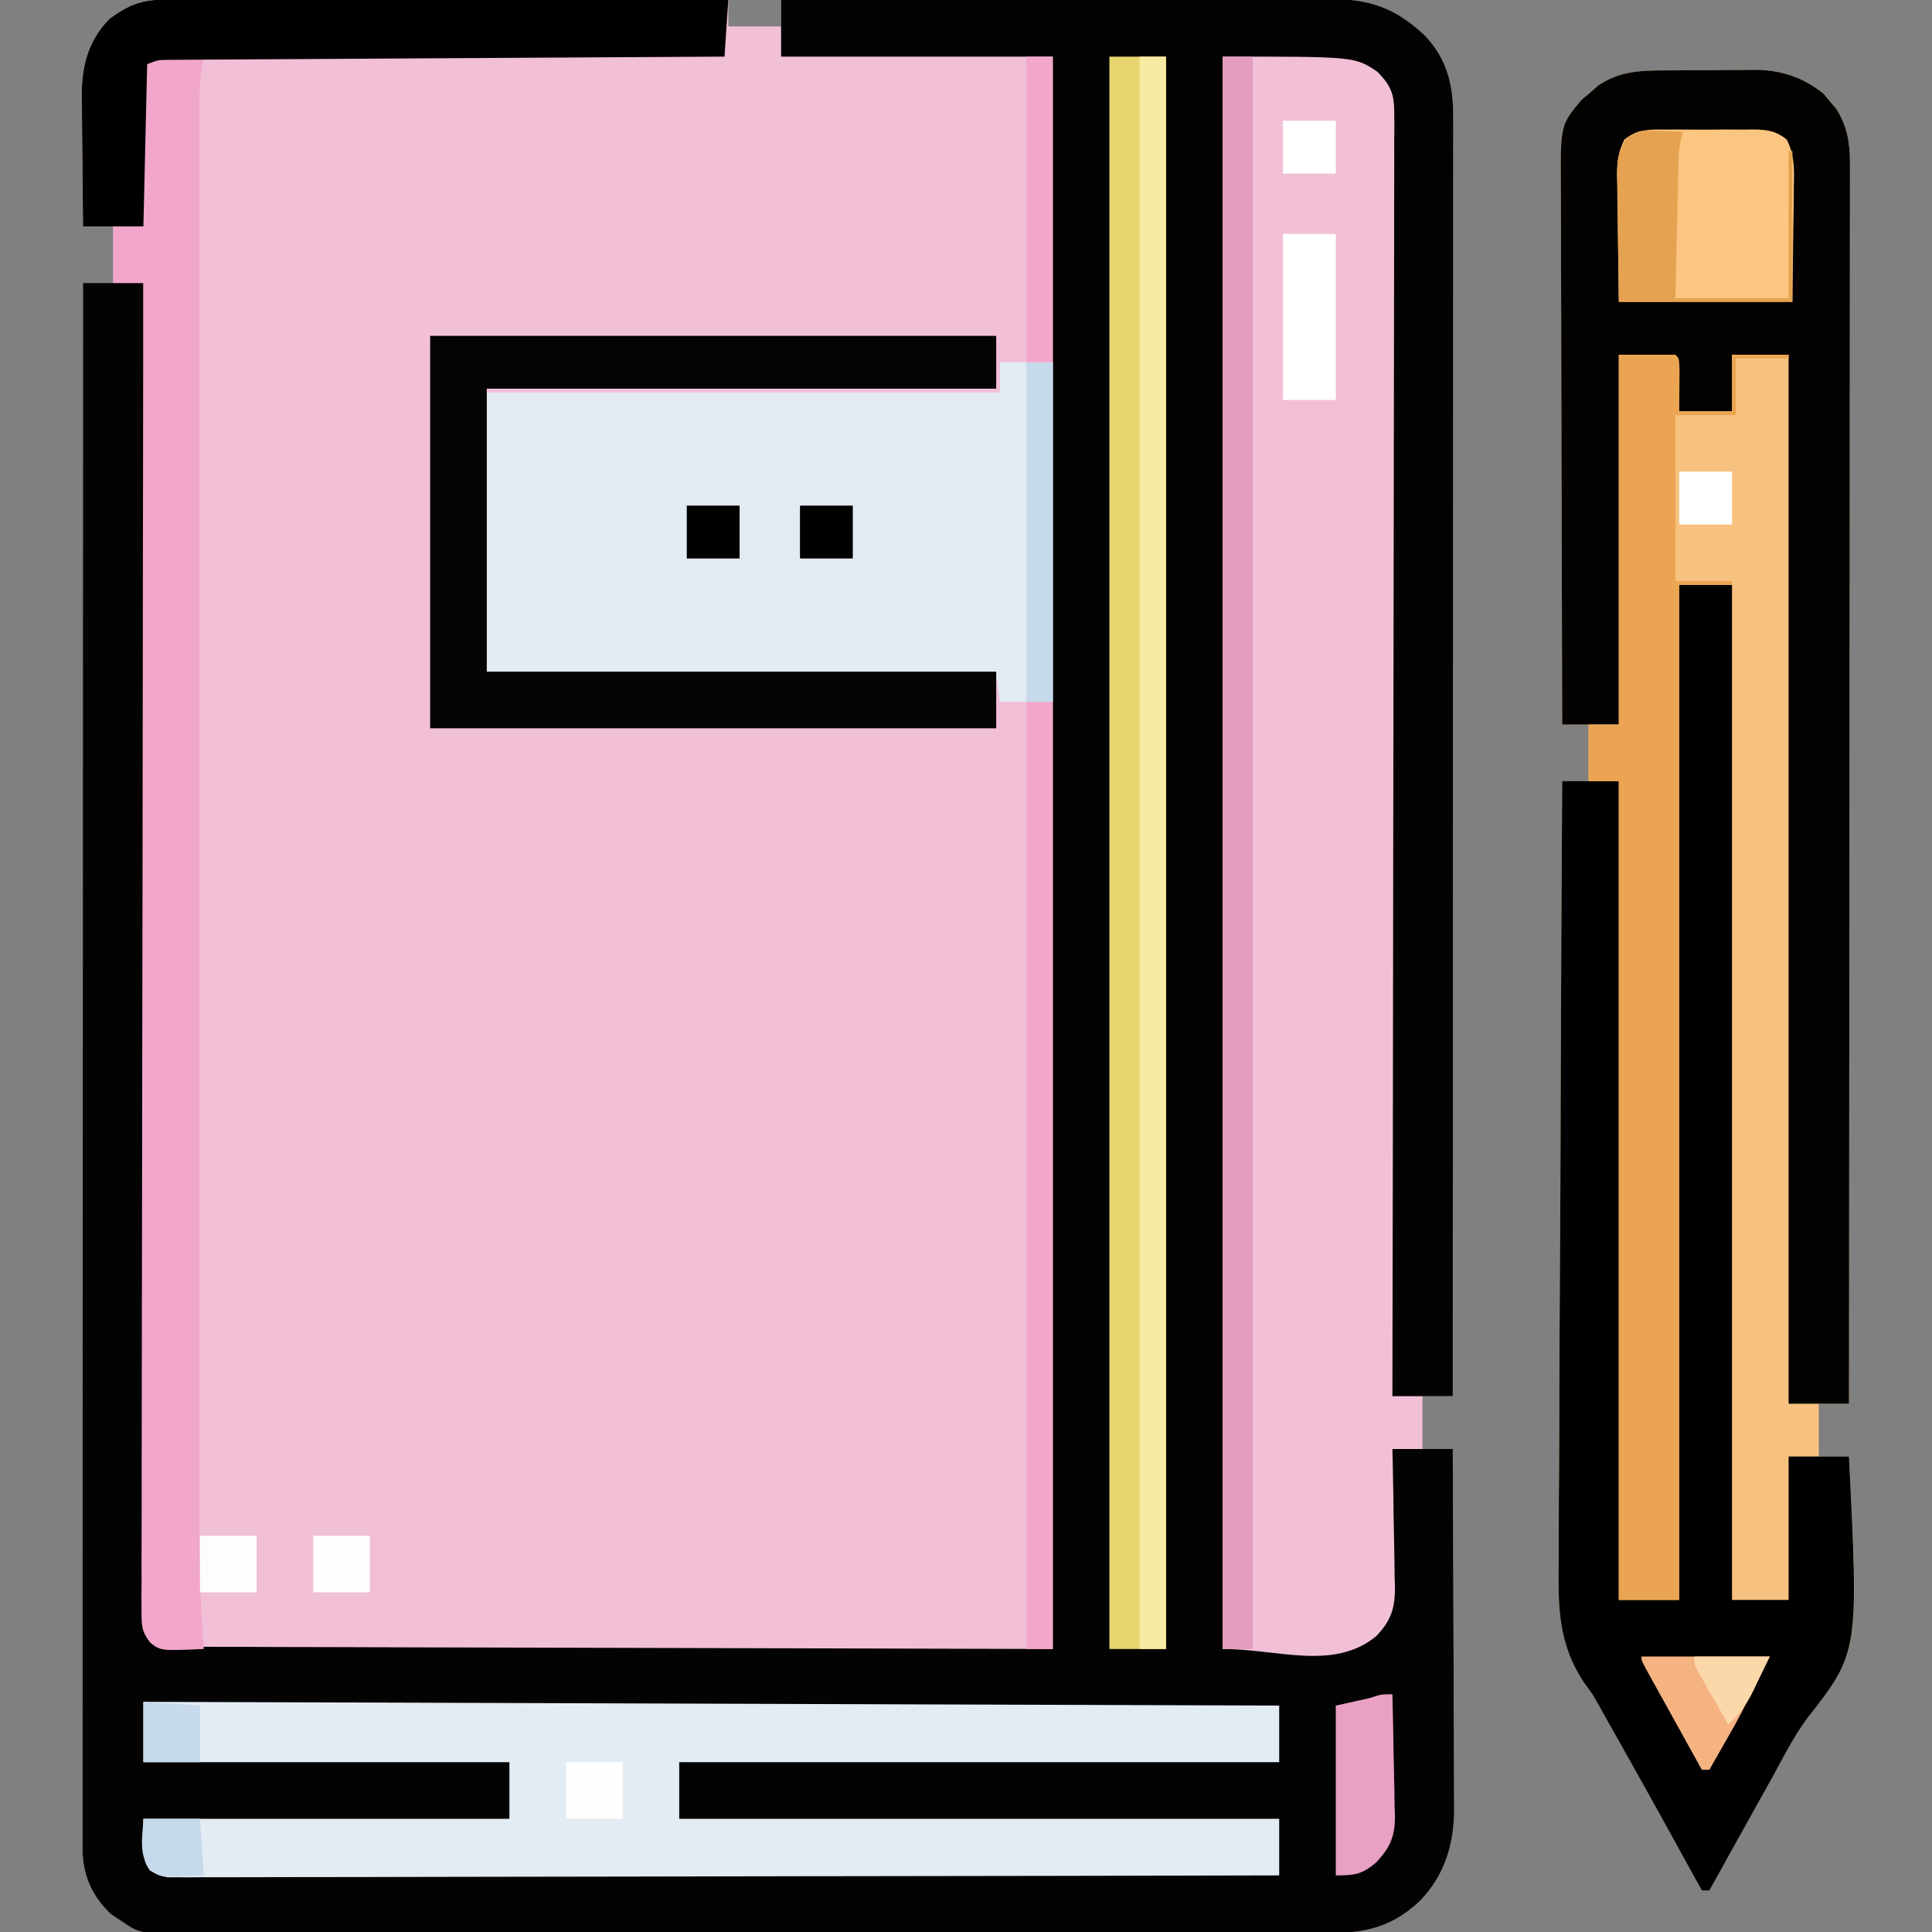 <?xml version="1.0" encoding="UTF-8"?>
<svg version="1.1" xmlns="http://www.w3.org/2000/svg" width="512" height="512">
<rect width="100%" height="100%" fill="#808080" stroke="none"/>
<path d="M0 0 C1.308 -0.001 2.617 -0.003 3.965 -0.004 C5.418 -0.001 6.871 0.003 8.324 0.007 C9.851 0.007 11.379 0.007 12.906 0.006 C17.057 0.006 21.208 0.012 25.358 0.019 C29.694 0.025 34.03 0.026 38.367 0.027 C46.579 0.03 54.792 0.038 63.005 0.048 C72.355 0.059 81.704 0.065 91.053 0.07 C110.287 0.08 129.521 0.098 148.755 0.12 C148.755 2.43 148.755 4.74 148.755 7.12 C153.375 7.12 157.995 7.12 162.755 7.12 C162.755 4.81 162.755 2.5 162.755 0.12 C182.826 0.05 202.897 -0.003 222.969 -0.035 C232.289 -0.051 241.608 -0.072 250.928 -0.106 C259.053 -0.136 267.177 -0.155 275.302 -0.162 C279.603 -0.166 283.903 -0.175 288.204 -0.197 C292.255 -0.217 296.306 -0.224 300.358 -0.219 C301.841 -0.22 303.325 -0.226 304.808 -0.237 C317.176 -0.329 324.381 1.05 333.548 9.71 C339.332 16.027 340.881 22.697 340.878 31.123 C340.88 32.335 340.882 33.547 340.884 34.795 C340.881 36.137 340.878 37.478 340.875 38.819 C340.876 40.246 340.876 41.674 340.878 43.101 C340.88 47.023 340.876 50.946 340.871 54.868 C340.867 59.098 340.868 63.327 340.869 67.557 C340.869 74.885 340.866 82.213 340.861 89.541 C340.852 100.137 340.85 110.732 340.849 121.328 C340.846 138.517 340.84 155.707 340.83 172.897 C340.821 189.597 340.814 206.296 340.81 222.995 C340.809 224.539 340.809 224.539 340.809 226.114 C340.808 231.277 340.806 236.44 340.805 241.603 C340.795 284.442 340.777 327.281 340.755 370.12 C338.115 370.12 335.475 370.12 332.755 370.12 C332.755 374.74 332.755 379.36 332.755 384.12 C335.395 384.12 338.035 384.12 340.755 384.12 C340.824 397.394 340.878 410.668 340.91 423.943 C340.926 430.107 340.947 436.271 340.981 442.435 C341.014 448.387 341.032 454.339 341.039 460.292 C341.045 462.559 341.056 464.826 341.072 467.094 C341.094 470.277 341.097 473.46 341.095 476.643 C341.106 477.574 341.117 478.505 341.128 479.464 C341.084 488.897 338.682 497.018 332.001 503.937 C323.551 511.857 315.741 512.562 304.533 512.501 C303.194 512.505 301.855 512.509 300.516 512.515 C296.851 512.528 293.187 512.522 289.522 512.512 C285.565 512.506 281.607 512.516 277.649 512.524 C269.902 512.538 262.156 512.535 254.409 512.526 C248.114 512.519 241.818 512.518 235.522 512.522 C234.178 512.522 234.178 512.522 232.806 512.523 C230.985 512.524 229.164 512.525 227.343 512.526 C210.274 512.535 193.205 512.525 176.135 512.509 C161.489 512.495 146.842 512.498 132.196 512.511 C115.184 512.527 98.172 512.534 81.161 512.525 C79.347 512.524 77.533 512.523 75.72 512.522 C74.827 512.521 73.935 512.521 73.015 512.52 C66.726 512.518 60.437 512.522 54.148 512.529 C46.486 512.538 38.823 512.535 31.161 512.519 C27.251 512.511 23.342 512.508 19.432 512.518 C15.853 512.527 12.275 512.522 8.696 512.506 C6.788 512.501 4.88 512.511 2.972 512.521 C-7.302 512.451 -7.302 512.451 -12.245 509.12 C-13.111 508.543 -13.978 507.965 -14.87 507.37 C-19.669 502.824 -22.112 497.532 -22.369 490.937 C-22.369 489.666 -22.369 488.394 -22.368 487.084 C-22.369 486.372 -22.371 485.66 -22.372 484.927 C-22.374 482.529 -22.37 480.13 -22.365 477.732 C-22.366 476.001 -22.367 474.269 -22.368 472.537 C-22.37 467.769 -22.366 463.001 -22.361 458.232 C-22.357 453.094 -22.358 447.956 -22.359 442.817 C-22.36 433.912 -22.357 425.006 -22.351 416.1 C-22.343 403.224 -22.34 390.348 -22.339 377.471 C-22.337 356.582 -22.33 335.692 -22.321 314.802 C-22.311 294.507 -22.304 274.212 -22.3 253.917 C-22.3 252.666 -22.3 251.416 -22.299 250.127 C-22.298 243.854 -22.297 237.581 -22.295 231.308 C-22.285 179.245 -22.267 127.183 -22.245 75.12 C-19.605 75.12 -16.965 75.12 -14.245 75.12 C-14.245 70.17 -14.245 65.22 -14.245 60.12 C-16.885 60.12 -19.525 60.12 -22.245 60.12 C-22.32 54.285 -22.374 48.451 -22.41 42.615 C-22.425 40.633 -22.445 38.65 -22.471 36.668 C-22.508 33.808 -22.525 30.949 -22.538 28.089 C-22.554 27.212 -22.569 26.334 -22.585 25.43 C-22.587 17.566 -20.901 10.937 -15.245 5.12 C-9.961 1.238 -6.502 -0.005 0 0 Z " fill="#F1BFD6" transform="translate(44.245,-0.12)"/>
<path d="M0 0 C20.071 -0.069 40.143 -0.123 60.214 -0.155 C69.534 -0.171 78.854 -0.192 88.173 -0.226 C96.298 -0.256 104.423 -0.276 112.547 -0.282 C116.848 -0.286 121.148 -0.295 125.449 -0.317 C129.5 -0.338 133.551 -0.344 137.603 -0.339 C139.086 -0.34 140.57 -0.346 142.053 -0.358 C154.422 -0.449 161.626 0.93 170.793 9.59 C176.577 15.906 178.126 22.577 178.123 31.003 C178.125 32.215 178.127 33.427 178.129 34.675 C178.126 36.016 178.123 37.358 178.12 38.699 C178.121 40.126 178.122 41.554 178.123 42.981 C178.125 46.903 178.121 50.825 178.116 54.748 C178.112 58.977 178.113 63.207 178.114 67.437 C178.114 74.765 178.111 82.093 178.106 89.421 C178.098 100.017 178.095 110.612 178.094 121.207 C178.092 138.397 178.085 155.587 178.075 172.777 C178.066 189.476 178.059 206.176 178.055 222.875 C178.055 224.419 178.055 224.419 178.054 225.994 C178.053 231.157 178.052 236.32 178.05 241.483 C178.04 284.322 178.022 327.161 178 370 C175.36 370 172.72 370 170 370 C170 374.62 170 379.24 170 384 C172.64 384 175.28 384 178 384 C178.07 397.274 178.123 410.548 178.155 423.822 C178.171 429.986 178.192 436.151 178.226 442.315 C178.259 448.267 178.277 454.219 178.285 460.171 C178.29 462.439 178.301 464.706 178.317 466.973 C178.339 470.157 178.342 473.34 178.341 476.523 C178.351 477.454 178.362 478.385 178.373 479.344 C178.329 488.777 175.927 496.897 169.246 503.816 C160.797 511.737 152.986 512.442 141.778 512.381 C140.439 512.384 139.1 512.389 137.761 512.395 C134.096 512.408 130.432 512.401 126.768 512.392 C122.81 512.385 118.852 512.396 114.894 512.404 C107.148 512.417 99.401 512.415 91.654 512.406 C85.359 512.399 79.063 512.398 72.768 512.401 C71.423 512.402 71.423 512.402 70.051 512.403 C68.23 512.404 66.409 512.405 64.588 512.406 C47.519 512.414 30.45 512.404 13.381 512.388 C-1.266 512.375 -15.913 512.377 -30.559 512.391 C-47.571 512.407 -64.582 512.413 -81.594 512.404 C-83.408 512.403 -85.222 512.402 -87.035 512.401 C-87.928 512.401 -88.82 512.401 -89.739 512.4 C-96.029 512.397 -102.318 512.402 -108.607 512.409 C-116.269 512.417 -123.932 512.415 -131.594 512.399 C-135.504 512.391 -139.413 512.388 -143.323 512.398 C-146.902 512.407 -150.48 512.402 -154.059 512.386 C-155.967 512.381 -157.875 512.391 -159.783 512.401 C-170.056 512.33 -170.056 512.33 -175 509 C-175.866 508.423 -176.732 507.845 -177.625 507.25 C-182.424 502.704 -184.867 497.412 -185.124 490.817 C-185.124 489.545 -185.123 488.274 -185.123 486.964 C-185.124 486.252 -185.125 485.54 -185.127 484.806 C-185.129 482.408 -185.125 480.01 -185.12 477.612 C-185.121 475.88 -185.122 474.149 -185.123 472.417 C-185.125 467.649 -185.121 462.88 -185.116 458.112 C-185.112 452.974 -185.113 447.836 -185.114 442.697 C-185.114 433.791 -185.111 424.886 -185.106 415.98 C-185.098 403.104 -185.095 390.227 -185.094 377.351 C-185.092 356.462 -185.085 335.572 -185.075 314.682 C-185.066 294.387 -185.059 274.092 -185.055 253.796 C-185.055 252.546 -185.054 251.295 -185.054 250.007 C-185.053 243.734 -185.052 237.461 -185.05 231.187 C-185.04 179.125 -185.022 127.062 -185 75 C-179.72 75 -174.44 75 -169 75 C-168.998 76.842 -168.995 78.685 -168.993 80.583 C-168.935 124.278 -168.863 167.973 -168.771 211.668 C-168.76 217.042 -168.749 222.416 -168.738 227.789 C-168.735 228.859 -168.733 229.929 -168.731 231.031 C-168.695 248.372 -168.671 265.714 -168.65 283.055 C-168.628 300.838 -168.595 318.621 -168.551 336.404 C-168.525 347.384 -168.507 358.364 -168.501 369.344 C-168.495 376.866 -168.479 384.387 -168.454 391.908 C-168.44 396.253 -168.431 400.597 -168.435 404.942 C-168.438 408.915 -168.428 412.888 -168.407 416.861 C-168.401 418.303 -168.401 419.744 -168.407 421.186 C-168.413 423.137 -168.399 425.088 -168.385 427.04 C-168.383 428.126 -168.381 429.213 -168.379 430.332 C-168.202 433 -168.202 433 -166.73 434.848 C-164.624 436.25 -163.45 436.378 -160.93 436.385 C-159.682 436.399 -159.682 436.399 -158.409 436.413 C-157.496 436.409 -156.583 436.404 -155.642 436.399 C-154.674 436.405 -153.706 436.412 -152.708 436.419 C-149.44 436.438 -146.172 436.435 -142.904 436.432 C-140.53 436.441 -138.157 436.452 -135.784 436.464 C-129.413 436.491 -123.042 436.501 -116.671 436.506 C-110.699 436.515 -104.727 436.539 -98.754 436.562 C-81.274 436.62 -63.793 436.652 -46.312 436.688 C-7.269 436.791 31.774 436.894 72 437 C72 297.74 72 158.48 72 15 C48.24 15 24.48 15 0 15 C0 10.05 0 5.1 0 0 Z " fill="#040303" transform="translate(207,0)"/>
<path d="M0 0 C0.858 -0.007 1.716 -0.013 2.6 -0.02 C4.41 -0.03 6.219 -0.035 8.029 -0.035 C10.774 -0.039 13.518 -0.075 16.264 -0.113 C18.03 -0.119 19.796 -0.123 21.562 -0.125 C22.777 -0.147 22.777 -0.147 24.016 -0.169 C30.956 -0.114 36.921 1.813 42.32 6.266 C42.848 6.908 43.375 7.55 43.918 8.211 C44.463 8.848 45.009 9.485 45.57 10.141 C48.453 14.629 49.231 19.042 49.227 24.306 C49.231 25.485 49.235 26.664 49.239 27.878 C49.23 29.807 49.23 29.807 49.221 31.775 C49.222 33.162 49.224 34.549 49.226 35.936 C49.231 39.742 49.223 43.548 49.213 47.354 C49.204 51.461 49.207 55.567 49.208 59.673 C49.209 66.786 49.203 73.898 49.192 81.011 C49.176 91.295 49.17 101.578 49.168 111.862 C49.164 128.547 49.15 145.231 49.131 161.916 C49.113 178.123 49.099 194.331 49.09 210.538 C49.09 211.537 49.089 212.536 49.089 213.566 C49.086 218.578 49.084 223.59 49.081 228.602 C49.06 270.18 49.025 311.758 48.98 353.336 C46.34 353.336 43.7 353.336 40.98 353.336 C40.98 357.956 40.98 362.576 40.98 367.336 C43.62 367.336 46.26 367.336 48.98 367.336 C51.639 419.173 51.639 419.173 37.875 436.763 C34.329 441.578 31.636 446.899 28.793 452.148 C27.633 454.228 26.471 456.306 25.305 458.383 C20.848 466.359 16.41 474.345 11.98 482.336 C11.32 482.336 10.66 482.336 9.98 482.336 C9.564 481.578 9.147 480.82 8.718 480.039 C0.57 465.22 -7.613 450.424 -15.957 435.715 C-16.632 434.488 -16.632 434.488 -17.321 433.236 C-18.982 430.294 -18.982 430.294 -21.037 427.54 C-28.379 416.677 -28.109 406.604 -27.928 393.817 C-27.925 391.569 -27.927 389.32 -27.931 387.072 C-27.934 381.006 -27.887 374.942 -27.831 368.877 C-27.78 362.524 -27.776 356.171 -27.766 349.818 C-27.744 339.168 -27.695 328.518 -27.623 317.868 C-27.549 306.905 -27.493 295.942 -27.459 284.979 C-27.457 284.302 -27.455 283.624 -27.453 282.926 C-27.442 279.528 -27.432 276.129 -27.422 272.731 C-27.339 244.599 -27.198 216.467 -27.02 188.336 C-24.71 188.336 -22.4 188.336 -20.02 188.336 C-20.02 183.386 -20.02 178.436 -20.02 173.336 C-22.33 173.336 -24.64 173.336 -27.02 173.336 C-27.09 153.265 -27.143 133.193 -27.175 113.122 C-27.19 103.802 -27.211 94.482 -27.246 85.163 C-27.276 77.038 -27.295 68.913 -27.302 60.789 C-27.306 56.488 -27.315 52.188 -27.337 47.887 C-27.357 43.836 -27.363 39.785 -27.359 35.733 C-27.36 34.25 -27.366 32.766 -27.377 31.283 C-27.501 14.514 -27.501 14.514 -21.969 7.875 C-21.222 7.243 -20.476 6.612 -19.707 5.961 C-18.968 5.314 -18.23 4.667 -17.469 4 C-11.935 0.24 -6.46 0.018 0 0 Z " fill="#F7C17F" transform="translate(441.02,18.664)"/>
<path d="M0 0 C35 0 35 0 41 4 C44.603 7.649 45.5 9.921 45.492 15.019 C45.5 16.234 45.508 17.449 45.516 18.701 C45.505 20.046 45.493 21.392 45.481 22.737 C45.483 24.168 45.486 25.6 45.491 27.031 C45.5 30.965 45.484 34.898 45.464 38.832 C45.447 43.074 45.453 47.316 45.456 51.558 C45.458 58.908 45.445 66.257 45.423 73.606 C45.39 84.233 45.38 94.859 45.375 105.485 C45.366 122.725 45.34 139.965 45.302 157.204 C45.265 173.952 45.237 190.7 45.22 207.448 C45.219 208.48 45.218 209.512 45.217 210.575 C45.211 215.753 45.206 220.932 45.201 226.11 C45.16 269.073 45.089 312.037 45 355 C47.64 355 50.28 355 53 355 C53 359.62 53 364.24 53 369 C50.36 369 47.72 369 45 369 C45.031 370.296 45.063 371.592 45.095 372.928 C45.204 377.756 45.273 382.585 45.33 387.414 C45.36 389.501 45.401 391.587 45.453 393.673 C45.526 396.68 45.56 399.684 45.586 402.691 C45.617 403.618 45.648 404.544 45.68 405.498 C45.683 411.287 44.688 414.406 40.683 418.636 C29.325 427.844 14.696 422 0 422 C0 282.74 0 143.48 0 0 Z " fill="#F1C0D7" transform="translate(324,15)"/>
<path d="M0 0 C0.858 -0.007 1.716 -0.013 2.6 -0.02 C4.41 -0.03 6.219 -0.035 8.029 -0.035 C10.774 -0.039 13.518 -0.075 16.264 -0.113 C18.03 -0.119 19.796 -0.123 21.562 -0.125 C22.777 -0.147 22.777 -0.147 24.016 -0.169 C30.956 -0.114 36.921 1.813 42.32 6.266 C42.848 6.908 43.375 7.55 43.918 8.211 C44.463 8.848 45.009 9.485 45.57 10.141 C48.453 14.629 49.231 19.042 49.227 24.306 C49.231 25.485 49.235 26.664 49.239 27.878 C49.23 29.807 49.23 29.807 49.221 31.775 C49.222 33.162 49.224 34.549 49.226 35.936 C49.231 39.742 49.223 43.548 49.213 47.354 C49.204 51.461 49.207 55.567 49.208 59.673 C49.209 66.786 49.203 73.898 49.192 81.011 C49.176 91.295 49.17 101.578 49.168 111.862 C49.164 128.547 49.15 145.231 49.131 161.916 C49.113 178.123 49.099 194.331 49.09 210.538 C49.09 211.537 49.089 212.536 49.089 213.566 C49.086 218.578 49.084 223.59 49.081 228.602 C49.06 270.18 49.025 311.758 48.98 353.336 C43.7 353.336 38.42 353.336 32.98 353.336 C32.98 261.596 32.98 169.856 32.98 75.336 C28.03 75.336 23.08 75.336 17.98 75.336 C17.98 80.286 17.98 85.236 17.98 90.336 C13.36 90.336 8.74 90.336 3.98 90.336 C3.485 83.406 3.485 83.406 2.98 76.336 C-1.97 76.006 -6.92 75.676 -12.02 75.336 C-12.02 107.676 -12.02 140.016 -12.02 173.336 C-16.97 173.336 -21.92 173.336 -27.02 173.336 C-27.089 153.265 -27.143 133.193 -27.175 113.122 C-27.19 103.802 -27.211 94.482 -27.246 85.163 C-27.276 77.038 -27.295 68.913 -27.302 60.789 C-27.306 56.488 -27.315 52.188 -27.337 47.887 C-27.357 43.836 -27.363 39.785 -27.359 35.733 C-27.36 34.25 -27.366 32.766 -27.377 31.283 C-27.501 14.514 -27.501 14.514 -21.969 7.875 C-21.222 7.243 -20.476 6.612 -19.707 5.961 C-18.968 5.314 -18.23 4.667 -17.469 4 C-11.935 0.24 -6.46 0.018 0 0 Z " fill="#030201" transform="translate(441.02,18.664)"/>
<path d="M0 0 C4.62 0 9.24 0 14 0 C14 29.7 14 59.4 14 90 C9.38 90 4.76 90 0 90 C-0.33 87.69 -0.66 85.38 -1 83 C-67.825 82.505 -67.825 82.505 -136 82 C-136 57.58 -136 33.16 -136 8 C-91.12 8 -46.24 8 0 8 C0 5.36 0 2.72 0 0 Z " fill="#E2EAF2" transform="translate(265,96)"/>
<path d="M0 0 C4.62 0 9.24 0 14 0 C14 88.77 14 177.54 14 269 C18.95 269 23.9 269 29 269 C29 256.46 29 243.92 29 231 C34.28 231 39.56 231 45 231 C47.592 282.923 47.592 282.923 33.895 300.427 C30.348 305.242 27.655 310.563 24.812 315.812 C23.653 317.892 22.49 319.97 21.324 322.047 C16.868 330.023 12.429 338.009 8 346 C7.34 346 6.68 346 6 346 C5.583 345.242 5.167 344.484 4.738 343.703 C-3.411 328.884 -11.593 314.088 -19.938 299.379 C-20.612 298.152 -20.612 298.152 -21.301 296.9 C-22.963 293.958 -22.963 293.958 -25.017 291.204 C-32.36 280.341 -32.089 270.269 -31.908 257.481 C-31.906 255.233 -31.907 252.984 -31.912 250.736 C-31.914 244.67 -31.867 238.606 -31.811 232.541 C-31.761 226.188 -31.756 219.835 -31.747 213.482 C-31.725 202.832 -31.675 192.182 -31.604 181.532 C-31.53 170.569 -31.473 159.606 -31.439 148.643 C-31.437 147.966 -31.435 147.288 -31.433 146.59 C-31.423 143.192 -31.413 139.793 -31.403 136.395 C-31.32 108.263 -31.179 80.131 -31 52 C-26.05 52 -21.1 52 -16 52 C-16 123.61 -16 195.22 -16 269 C-10.72 269 -5.44 269 0 269 C0 180.23 0 91.46 0 0 Z " fill="#000000" transform="translate(445,155)"/>
<path d="M0 0 C99.33 0.33 198.66 0.66 301 1 C301 5.95 301 10.9 301 16 C248.53 16 196.06 16 142 16 C142 20.95 142 25.9 142 31 C194.47 31 246.94 31 301 31 C301 35.95 301 40.9 301 46 C263.232 46.091 225.464 46.162 187.696 46.204 C183.24 46.209 178.784 46.214 174.328 46.22 C173.44 46.221 172.553 46.222 171.639 46.223 C157.264 46.24 142.888 46.272 128.512 46.309 C113.768 46.346 99.024 46.368 84.279 46.376 C75.177 46.382 66.075 46.399 56.972 46.432 C50.735 46.453 44.499 46.459 38.262 46.454 C34.66 46.451 31.059 46.455 27.457 46.477 C23.557 46.5 19.657 46.492 15.756 46.481 C14.612 46.493 13.468 46.504 12.29 46.516 C11.247 46.508 10.205 46.5 9.131 46.492 C7.78 46.494 7.78 46.494 6.401 46.497 C4 46 4 46 1.679 44.657 C0 42 0 42 0 31 C32.01 31 64.02 31 97 31 C97 26.05 97 21.1 97 16 C64.99 16 32.98 16 0 16 C0 10.72 0 5.44 0 0 Z " fill="#E3EBF3" transform="translate(38,451)"/>
<path d="M0 0 C1.308 -0.001 2.617 -0.003 3.965 -0.004 C5.418 -0.001 6.871 0.003 8.324 0.007 C9.851 0.007 11.379 0.007 12.906 0.006 C17.057 0.006 21.208 0.012 25.358 0.019 C29.694 0.025 34.03 0.026 38.367 0.027 C46.579 0.03 54.792 0.038 63.005 0.048 C72.355 0.059 81.704 0.065 91.053 0.07 C110.287 0.08 129.521 0.098 148.755 0.12 C148.425 5.07 148.095 10.02 147.755 15.12 C102.215 15.12 56.675 15.12 9.755 15.12 C8.911 19.342 8.63 22.714 8.629 26.972 C8.628 27.652 8.626 28.332 8.625 29.032 C8.621 31.316 8.624 33.599 8.628 35.882 C8.627 37.534 8.625 39.186 8.623 40.837 C8.619 45.381 8.621 49.924 8.624 54.467 C8.626 59.366 8.623 64.264 8.62 69.163 C8.616 78.764 8.617 88.365 8.62 97.966 C8.622 105.773 8.622 113.58 8.621 121.388 C8.621 122.498 8.621 123.609 8.621 124.753 C8.62 127.01 8.62 129.266 8.62 131.523 C8.617 152.698 8.62 173.874 8.625 195.049 C8.63 213.203 8.629 231.357 8.624 249.51 C8.619 270.594 8.617 291.677 8.62 312.761 C8.62 315.012 8.621 317.263 8.621 319.515 C8.621 320.622 8.621 321.73 8.621 322.871 C8.622 330.66 8.621 338.449 8.619 346.238 C8.616 355.744 8.617 365.25 8.622 374.756 C8.624 379.602 8.625 384.448 8.622 389.295 C8.619 393.74 8.621 398.185 8.626 402.63 C8.627 404.23 8.627 405.83 8.624 407.43 C8.61 417.373 8.963 427.206 9.755 437.12 C-1.597 437.614 -1.597 437.614 -4.403 435.476 C-6.759 432.464 -6.743 430.836 -6.737 427.037 C-6.745 425.782 -6.753 424.527 -6.761 423.234 C-6.75 421.839 -6.738 420.443 -6.726 419.048 C-6.728 417.568 -6.731 416.088 -6.737 414.608 C-6.745 410.535 -6.729 406.462 -6.709 402.39 C-6.692 398 -6.698 393.61 -6.701 389.22 C-6.703 381.612 -6.691 374.005 -6.668 366.397 C-6.636 355.398 -6.625 344.399 -6.62 333.399 C-6.611 315.554 -6.585 297.709 -6.547 279.864 C-6.51 262.528 -6.482 245.191 -6.465 227.855 C-6.464 226.786 -6.463 225.718 -6.462 224.617 C-6.456 219.258 -6.451 213.899 -6.446 208.54 C-6.405 164.067 -6.335 119.593 -6.245 75.12 C-8.885 75.12 -11.525 75.12 -14.245 75.12 C-14.245 70.17 -14.245 65.22 -14.245 60.12 C-16.885 60.12 -19.525 60.12 -22.245 60.12 C-22.32 54.285 -22.374 48.451 -22.41 42.615 C-22.425 40.633 -22.445 38.65 -22.471 36.668 C-22.508 33.808 -22.525 30.949 -22.538 28.089 C-22.554 27.212 -22.569 26.334 -22.585 25.43 C-22.587 17.566 -20.901 10.937 -15.245 5.12 C-9.961 1.238 -6.502 -0.005 0 0 Z " fill="#F1A6CA" transform="translate(44.245,-0.12)"/>
<path d="M0 0 C4.95 0 9.9 0 15 0 C15 139.26 15 278.52 15 422 C10.05 422 5.1 422 0 422 C0 282.74 0 143.48 0 0 Z " fill="#E6D56F" transform="translate(294,15)"/>
<path d="M0 0 C49.5 0 99 0 150 0 C150 4.62 150 9.24 150 14 C105.45 14 60.9 14 15 14 C15 38.75 15 63.5 15 89 C59.55 89 104.1 89 150 89 C150 93.95 150 98.9 150 104 C100.5 104 51 104 0 104 C0 69.68 0 35.36 0 0 Z " fill="#040404" transform="translate(114,89)"/>
<path d="M0 0 C4.95 0 9.9 0 15 0 C16 1 16 1 16.098 4.16 C16.065 7.773 16.033 11.387 16 15 C20.62 15 25.24 15 30 15 C30 10.05 30 5.1 30 0 C34.95 0 39.9 0 45 0 C45 0.33 45 0.66 45 1 C40.38 1 35.76 1 31 1 C31 5.95 31 10.9 31 16 C25.72 16 20.44 16 15 16 C15 30.52 15 45.04 15 60 C19.95 60 24.9 60 30 60 C30 60.33 30 60.66 30 61 C25.38 61 20.76 61 16 61 C16 149.77 16 238.54 16 330 C10.72 330 5.44 330 0 330 C0 258.39 0 186.78 0 113 C-2.64 113 -5.28 113 -8 113 C-8 108.05 -8 103.1 -8 98 C-5.36 98 -2.72 98 0 98 C0 65.66 0 33.32 0 0 Z " fill="#EBA552" transform="translate(429,94)"/>
<path d="M0 0 C2.64 0 5.28 0 8 0 C8 139.26 8 278.52 8 422 C5.36 422 2.72 422 0 422 C0 282.74 0 143.48 0 0 Z " fill="#E49DBF" transform="translate(324,15)"/>
<path d="M0 0 C1.308 -0.001 2.617 -0.003 3.965 -0.004 C5.418 -0.001 6.871 0.003 8.324 0.007 C9.851 0.007 11.379 0.007 12.906 0.006 C17.057 0.006 21.208 0.012 25.358 0.019 C29.694 0.025 34.03 0.026 38.367 0.027 C46.579 0.03 54.792 0.038 63.005 0.048 C72.355 0.059 81.704 0.065 91.053 0.07 C110.287 0.08 129.521 0.098 148.755 0.12 C148.425 5.07 148.095 10.02 147.755 15.12 C144.946 15.136 144.946 15.136 142.08 15.151 C124.466 15.249 106.852 15.352 89.238 15.46 C80.181 15.515 71.125 15.568 62.068 15.618 C54.176 15.66 46.284 15.707 38.392 15.757 C34.212 15.784 30.032 15.809 25.851 15.829 C21.919 15.849 17.987 15.873 14.054 15.901 C12.609 15.91 11.164 15.918 9.719 15.924 C7.749 15.932 5.78 15.947 3.81 15.962 C2.155 15.972 2.155 15.972 0.467 15.982 C-2.342 16.004 -2.342 16.004 -5.245 17.12 C-5.575 31.31 -5.905 45.5 -6.245 60.12 C-11.525 60.12 -16.805 60.12 -22.245 60.12 C-22.32 54.285 -22.374 48.451 -22.41 42.615 C-22.425 40.633 -22.445 38.65 -22.471 36.668 C-22.508 33.808 -22.525 30.949 -22.538 28.089 C-22.554 27.212 -22.569 26.334 -22.585 25.43 C-22.587 17.566 -20.901 10.937 -15.245 5.12 C-9.961 1.238 -6.502 -0.005 0 0 Z " fill="#010001" transform="translate(44.245,-0.12)"/>
<path d="M0 0 C2.31 0 4.62 0 7 0 C7 139.26 7 278.52 7 422 C4.69 422 2.38 422 0 422 C0 282.74 0 143.48 0 0 Z " fill="#F7EBA4" transform="translate(302,15)"/>
<path d="M0 0 C0.828 -0.005 1.657 -0.01 2.51 -0.014 C4.258 -0.018 6.007 -0.009 7.755 0.012 C10.429 0.039 13.099 0.012 15.773 -0.02 C17.474 -0.016 19.174 -0.01 20.875 0 C21.673 -0.01 22.471 -0.02 23.293 -0.031 C26.941 0.046 29.045 0.357 31.948 2.628 C34.004 6.818 33.941 10.296 33.828 14.902 C33.824 15.684 33.82 16.465 33.816 17.27 C33.795 20.172 33.739 23.074 33.688 25.977 C33.605 32.473 33.523 38.97 33.438 45.664 C18.258 45.664 3.078 45.664 -12.562 45.664 C-12.645 39.167 -12.727 32.67 -12.812 25.977 C-12.849 23.934 -12.885 21.891 -12.923 19.786 C-12.935 18.158 -12.945 16.53 -12.953 14.902 C-12.974 14.064 -12.994 13.226 -13.015 12.363 C-13.017 8.526 -12.784 6.116 -11.073 2.628 C-7.538 -0.137 -4.31 -0.055 0 0 Z " fill="#FCC581" transform="translate(441.562,34.336)"/>
<path d="M0 0 C2.31 0 4.62 0 7 0 C7 82.83 7 165.66 7 251 C4.69 251 2.38 251 0 251 C0 168.17 0 85.34 0 0 Z " fill="#F2A7CB" transform="translate(272,186)"/>
<path d="M0 0 C1.756 0.068 1.756 0.068 3.547 0.137 C4.885 0.224 4.885 0.224 6.25 0.312 C6.089 0.887 5.928 1.462 5.763 2.055 C5.264 4.251 5.094 6.191 5.045 8.438 C5.025 9.239 5.005 10.04 4.984 10.864 C4.959 12.146 4.959 12.146 4.934 13.453 C4.913 14.335 4.892 15.217 4.871 16.126 C4.805 18.938 4.746 21.75 4.688 24.562 C4.644 26.471 4.601 28.38 4.557 30.289 C4.449 34.963 4.35 39.638 4.25 44.312 C14.15 44.312 24.05 44.312 34.25 44.312 C34.25 31.442 34.25 18.573 34.25 5.312 C34.58 5.312 34.91 5.312 35.25 5.312 C35.25 18.512 35.25 31.712 35.25 45.312 C20.07 45.312 4.89 45.312 -10.75 45.312 C-10.832 38.816 -10.915 32.319 -11 25.625 C-11.036 23.582 -11.073 21.539 -11.11 19.435 C-11.122 17.807 -11.132 16.179 -11.141 14.551 C-11.161 13.713 -11.182 12.875 -11.203 12.011 C-11.205 7.949 -11.057 5.825 -8.928 2.266 C-5.911 -0.44 -3.984 -0.199 0 0 Z " fill="#E5A251" transform="translate(439.75,34.688)"/>
<path d="M0 0 C0.149 5.426 0.257 10.851 0.33 16.278 C0.36 18.122 0.401 19.966 0.453 21.809 C0.526 24.468 0.56 27.125 0.586 29.785 C0.617 30.602 0.648 31.419 0.68 32.261 C0.683 37.744 -0.585 40.583 -4.317 44.597 C-8.071 47.726 -9.919 48 -15 48 C-15 33.15 -15 18.3 -15 3 C-12.03 2.34 -9.06 1.68 -6 1 C-3 0 -3 0 0 0 Z " fill="#E8A0C3" transform="translate(369,449)"/>
<path d="M0 0 C2.31 0 4.62 0 7 0 C7 29.7 7 59.4 7 90 C4.69 90 2.38 90 0 90 C0 60.3 0 30.6 0 0 Z " fill="#C6DAEC" transform="translate(272,96)"/>
<path d="M0 0 C4.62 0 9.24 0 14 0 C14 14.52 14 29.04 14 44 C9.38 44 4.76 44 0 44 C0 29.48 0 14.96 0 0 Z " fill="#FFFFFF" transform="translate(340,62)"/>
<path d="M0 0 C2.31 0 4.62 0 7 0 C7 26.73 7 53.46 7 81 C4.69 81 2.38 81 0 81 C0 54.27 0 27.54 0 0 Z " fill="#F2A7CB" transform="translate(272,15)"/>
<path d="M0 0 C11.22 0 22.44 0 34 0 C25.948 16.105 25.948 16.105 22.062 22.875 C21.665 23.575 21.267 24.275 20.857 24.996 C19.908 26.666 18.955 28.333 18 30 C17.34 30 16.68 30 16 30 C13.719 25.89 11.44 21.778 9.164 17.665 C8.389 16.265 7.613 14.865 6.836 13.466 C5.722 11.459 4.611 9.45 3.5 7.441 C3.15 6.812 2.8 6.183 2.439 5.535 C0 1.114 0 1.114 0 0 Z " fill="#F5B382" transform="translate(435,439)"/>
<path d="M0 0 C4.95 0.33 9.9 0.66 15 1 C15 5.95 15 10.9 15 16 C10.05 16 5.1 16 0 16 C0 10.72 0 5.44 0 0 Z " fill="#C6DAEC" transform="translate(38,451)"/>
<path d="M0 0 C4.95 0 9.9 0 15 0 C15 4.95 15 9.9 15 15 C10.05 15 5.1 15 0 15 C0 10.05 0 5.1 0 0 Z " fill="#FEFEFE" transform="translate(150,467)"/>
<path d="M0 0 C4.95 0 9.9 0 15 0 C15 4.95 15 9.9 15 15 C10.05 15 5.1 15 0 15 C0 10.05 0 5.1 0 0 Z " fill="#FEFDFD" transform="translate(83,407)"/>
<path d="M0 0 C4.95 0 9.9 0 15 0 C15 4.95 15 9.9 15 15 C10.05 15 5.1 15 0 15 C0 10.05 0 5.1 0 0 Z " fill="#FEFDFD" transform="translate(53,407)"/>
<path d="M0 0 C4.95 0 9.9 0 15 0 C15.33 4.95 15.66 9.9 16 15 C4.704 15.491 4.704 15.491 1.625 13.344 C-1.278 9.157 -0.236 4.955 0 0 Z " fill="#C5D9EB" transform="translate(38,482)"/>
<path d="M0 0 C4.62 0 9.24 0 14 0 C14 4.62 14 9.24 14 14 C9.38 14 4.76 14 0 14 C0 9.38 0 4.76 0 0 Z " fill="#000000" transform="translate(212,134)"/>
<path d="M0 0 C4.62 0 9.24 0 14 0 C14 4.62 14 9.24 14 14 C9.38 14 4.76 14 0 14 C0 9.38 0 4.76 0 0 Z " fill="#000000" transform="translate(182,134)"/>
<path d="M0 0 C4.62 0 9.24 0 14 0 C14 4.62 14 9.24 14 14 C9.38 14 4.76 14 0 14 C0 9.38 0 4.76 0 0 Z " fill="#FFFFFF" transform="translate(445,125)"/>
<path d="M0 0 C4.62 0 9.24 0 14 0 C14 4.62 14 9.24 14 14 C9.38 14 4.76 14 0 14 C0 9.38 0 4.76 0 0 Z " fill="#FFFFFF" transform="translate(340,32)"/>
<path d="M0 0 C6.6 0 13.2 0 20 0 C18.391 3.341 18.391 3.341 16.75 6.75 C16.256 7.792 16.256 7.792 15.753 8.854 C13.945 12.537 12.087 15.296 9 18 C7.495 15.378 5.996 12.753 4.5 10.125 C3.856 9.005 3.856 9.005 3.199 7.863 C2.793 7.148 2.387 6.432 1.969 5.695 C1.592 5.035 1.215 4.376 0.826 3.696 C0 2 0 2 0 0 Z " fill="#FBD7AA" transform="translate(449,439)"/>
</svg>
